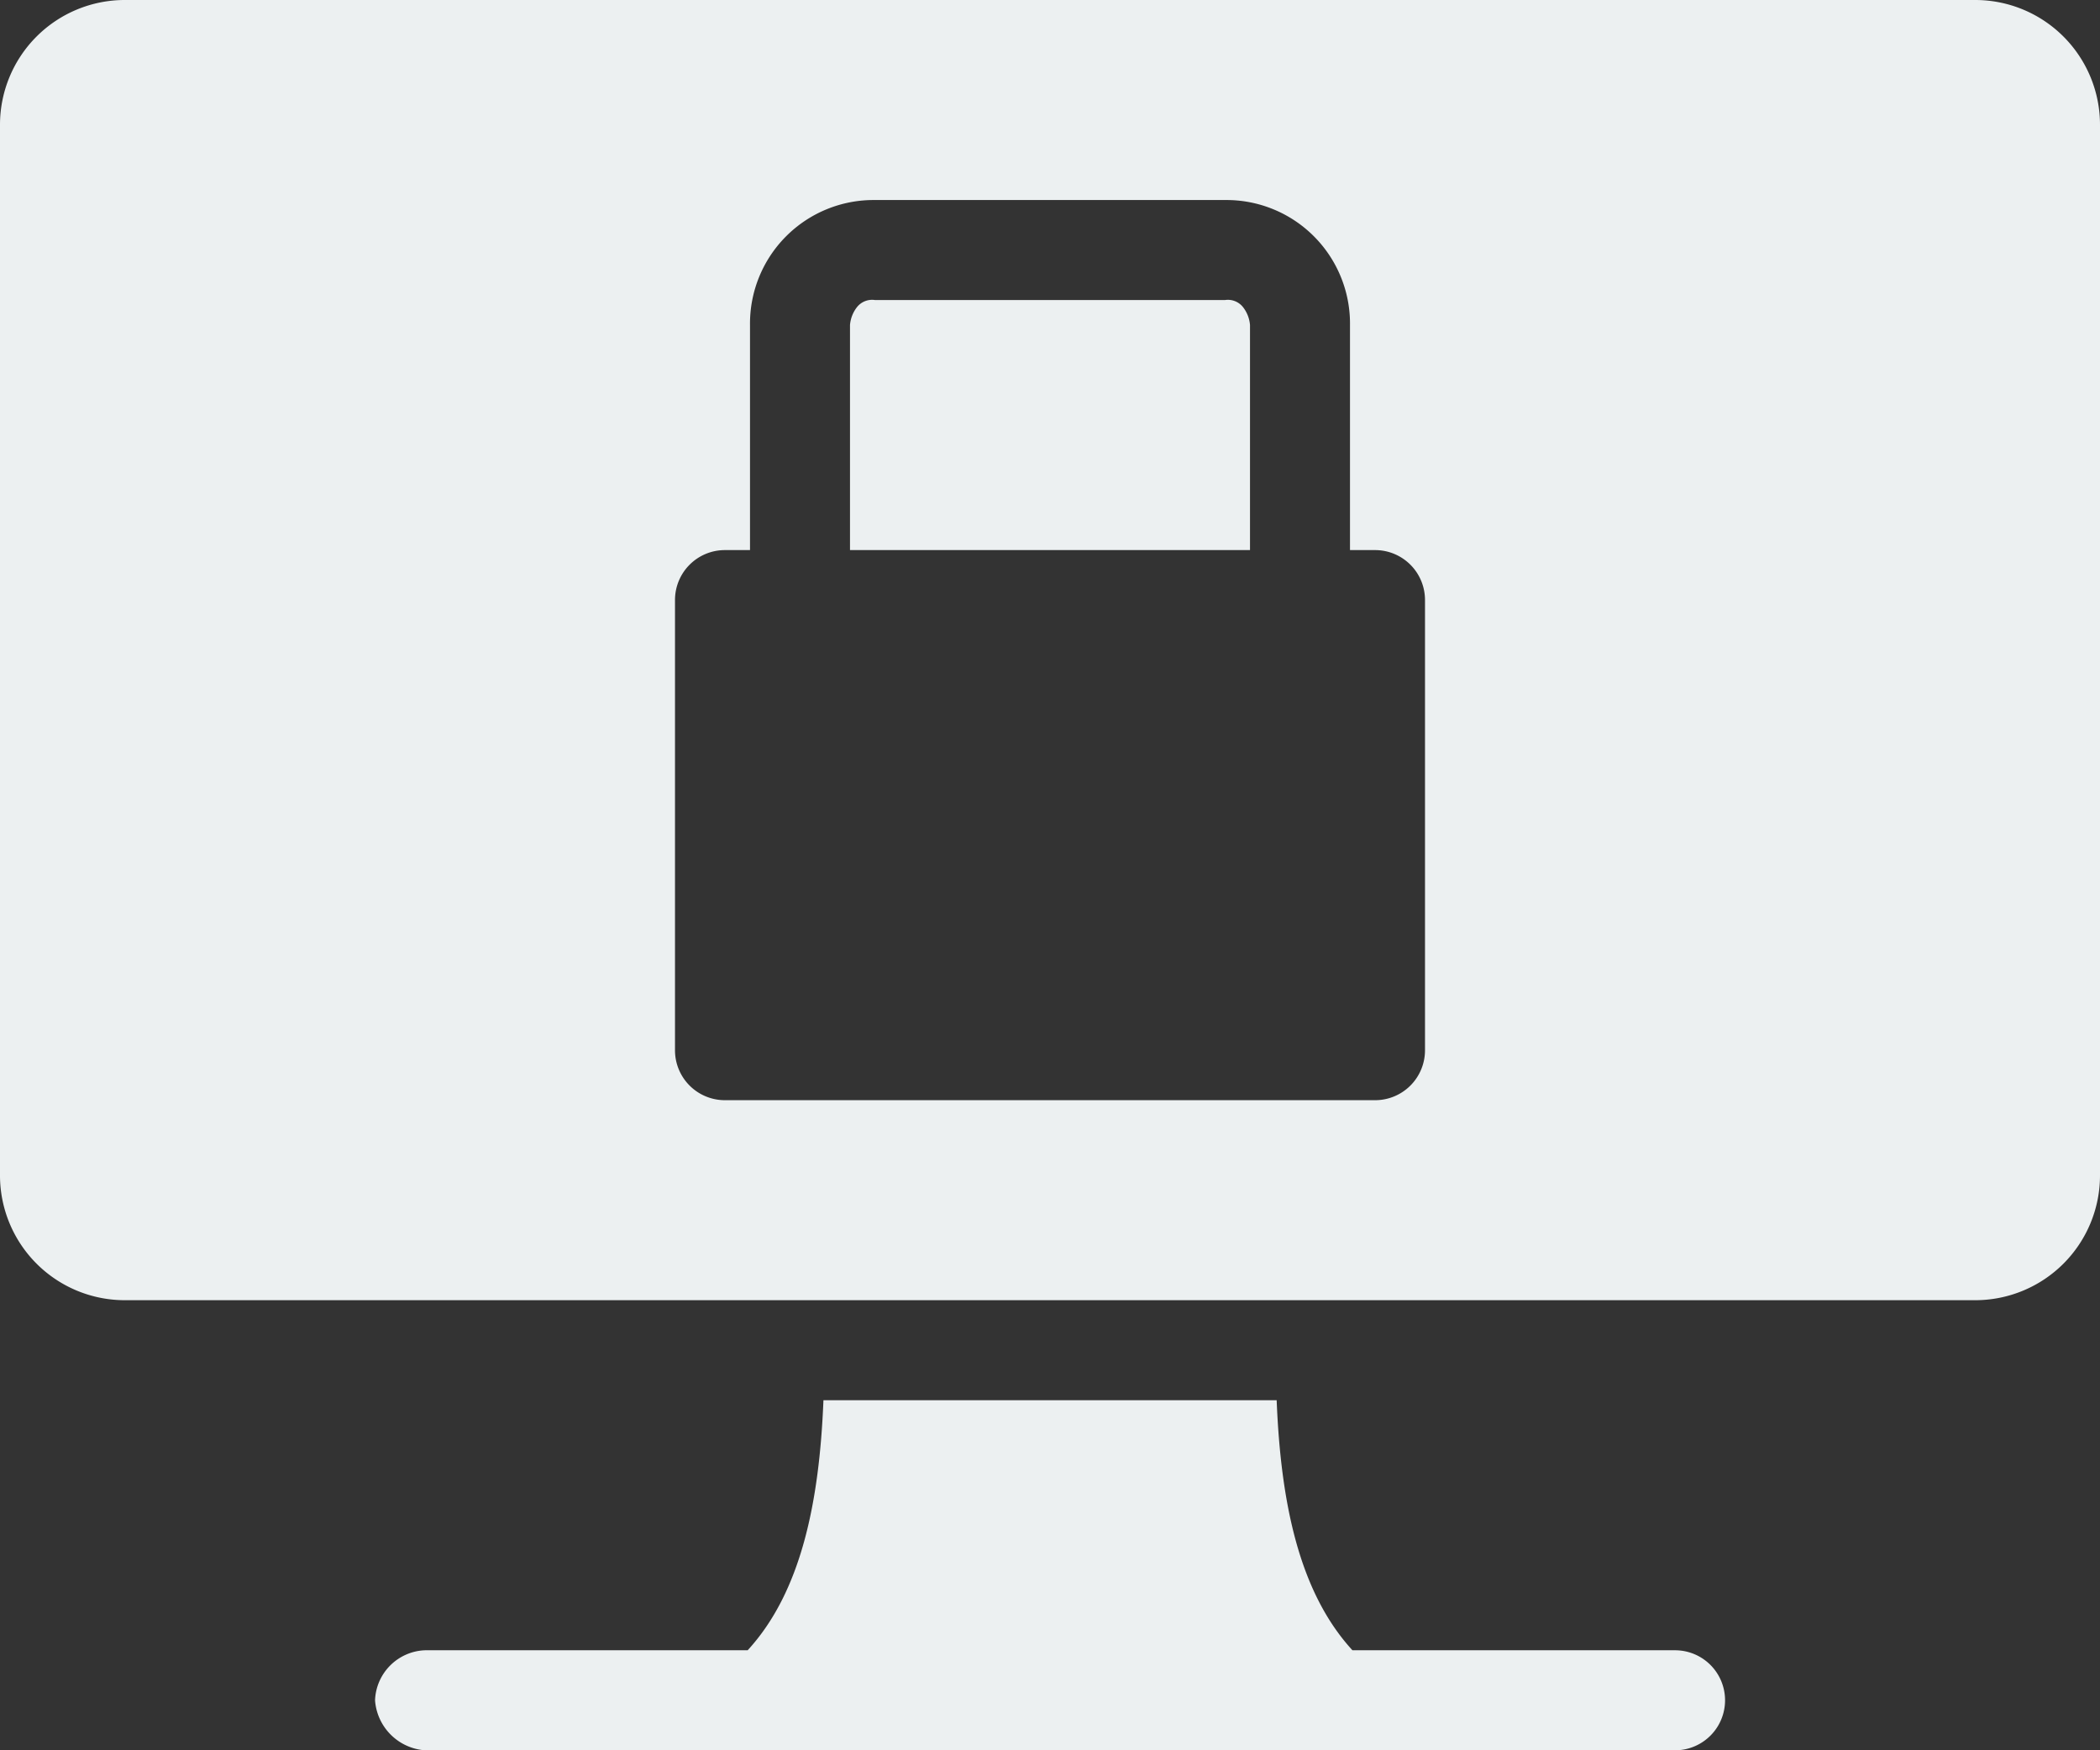 <svg xmlns="http://www.w3.org/2000/svg" width="138" height="115" viewBox="0 0 138 115">
  <rect x="0" y="0" width="138" height="115" fill="#333333" stroke="none"/>
  <g id="secured-online" transform="translate(-17.706 -20.589)">
    <g id="Group_78" data-name="Group 78" transform="translate(17.706 20.589)">
      <path id="Path_15" data-name="Path 15" d="M8.214.149A8.2,8.2,0,0,0,0,8.363v69a8.2,8.2,0,0,0,8.214,8.214H129.786A8.2,8.2,0,0,0,138,77.364v-69A8.2,8.2,0,0,0,129.786.149ZM57.5,13.292h23a8.119,8.119,0,0,1,8.214,8.214V36.292h1.643a3.279,3.279,0,0,1,3.286,3.286V69.15a3.279,3.279,0,0,1-3.286,3.286H47.643a3.279,3.279,0,0,1-3.286-3.286V39.578a3.279,3.279,0,0,1,3.286-3.286h1.643V21.506A8.119,8.119,0,0,1,57.5,13.292Zm0,6.571a1.265,1.265,0,0,0-1.181.462,2.189,2.189,0,0,0-.462,1.181V36.292H82.143V21.506a2.189,2.189,0,0,0-.462-1.181,1.265,1.265,0,0,0-1.181-.462ZM54.112,92.15c-.267,6.687-1.462,12.6-4.98,16.428h-21.2a3.413,3.413,0,0,0-3.286,3.286,3.544,3.544,0,0,0,3.286,3.286h82.143a3.286,3.286,0,1,0,0-6.572h-21.2c-3.518-3.833-4.713-9.741-4.98-16.428Z" transform="translate(0 -0.149)" fill="#ecf0f1" fill-rule="evenodd"/>
    </g>
  </g>
</svg>
